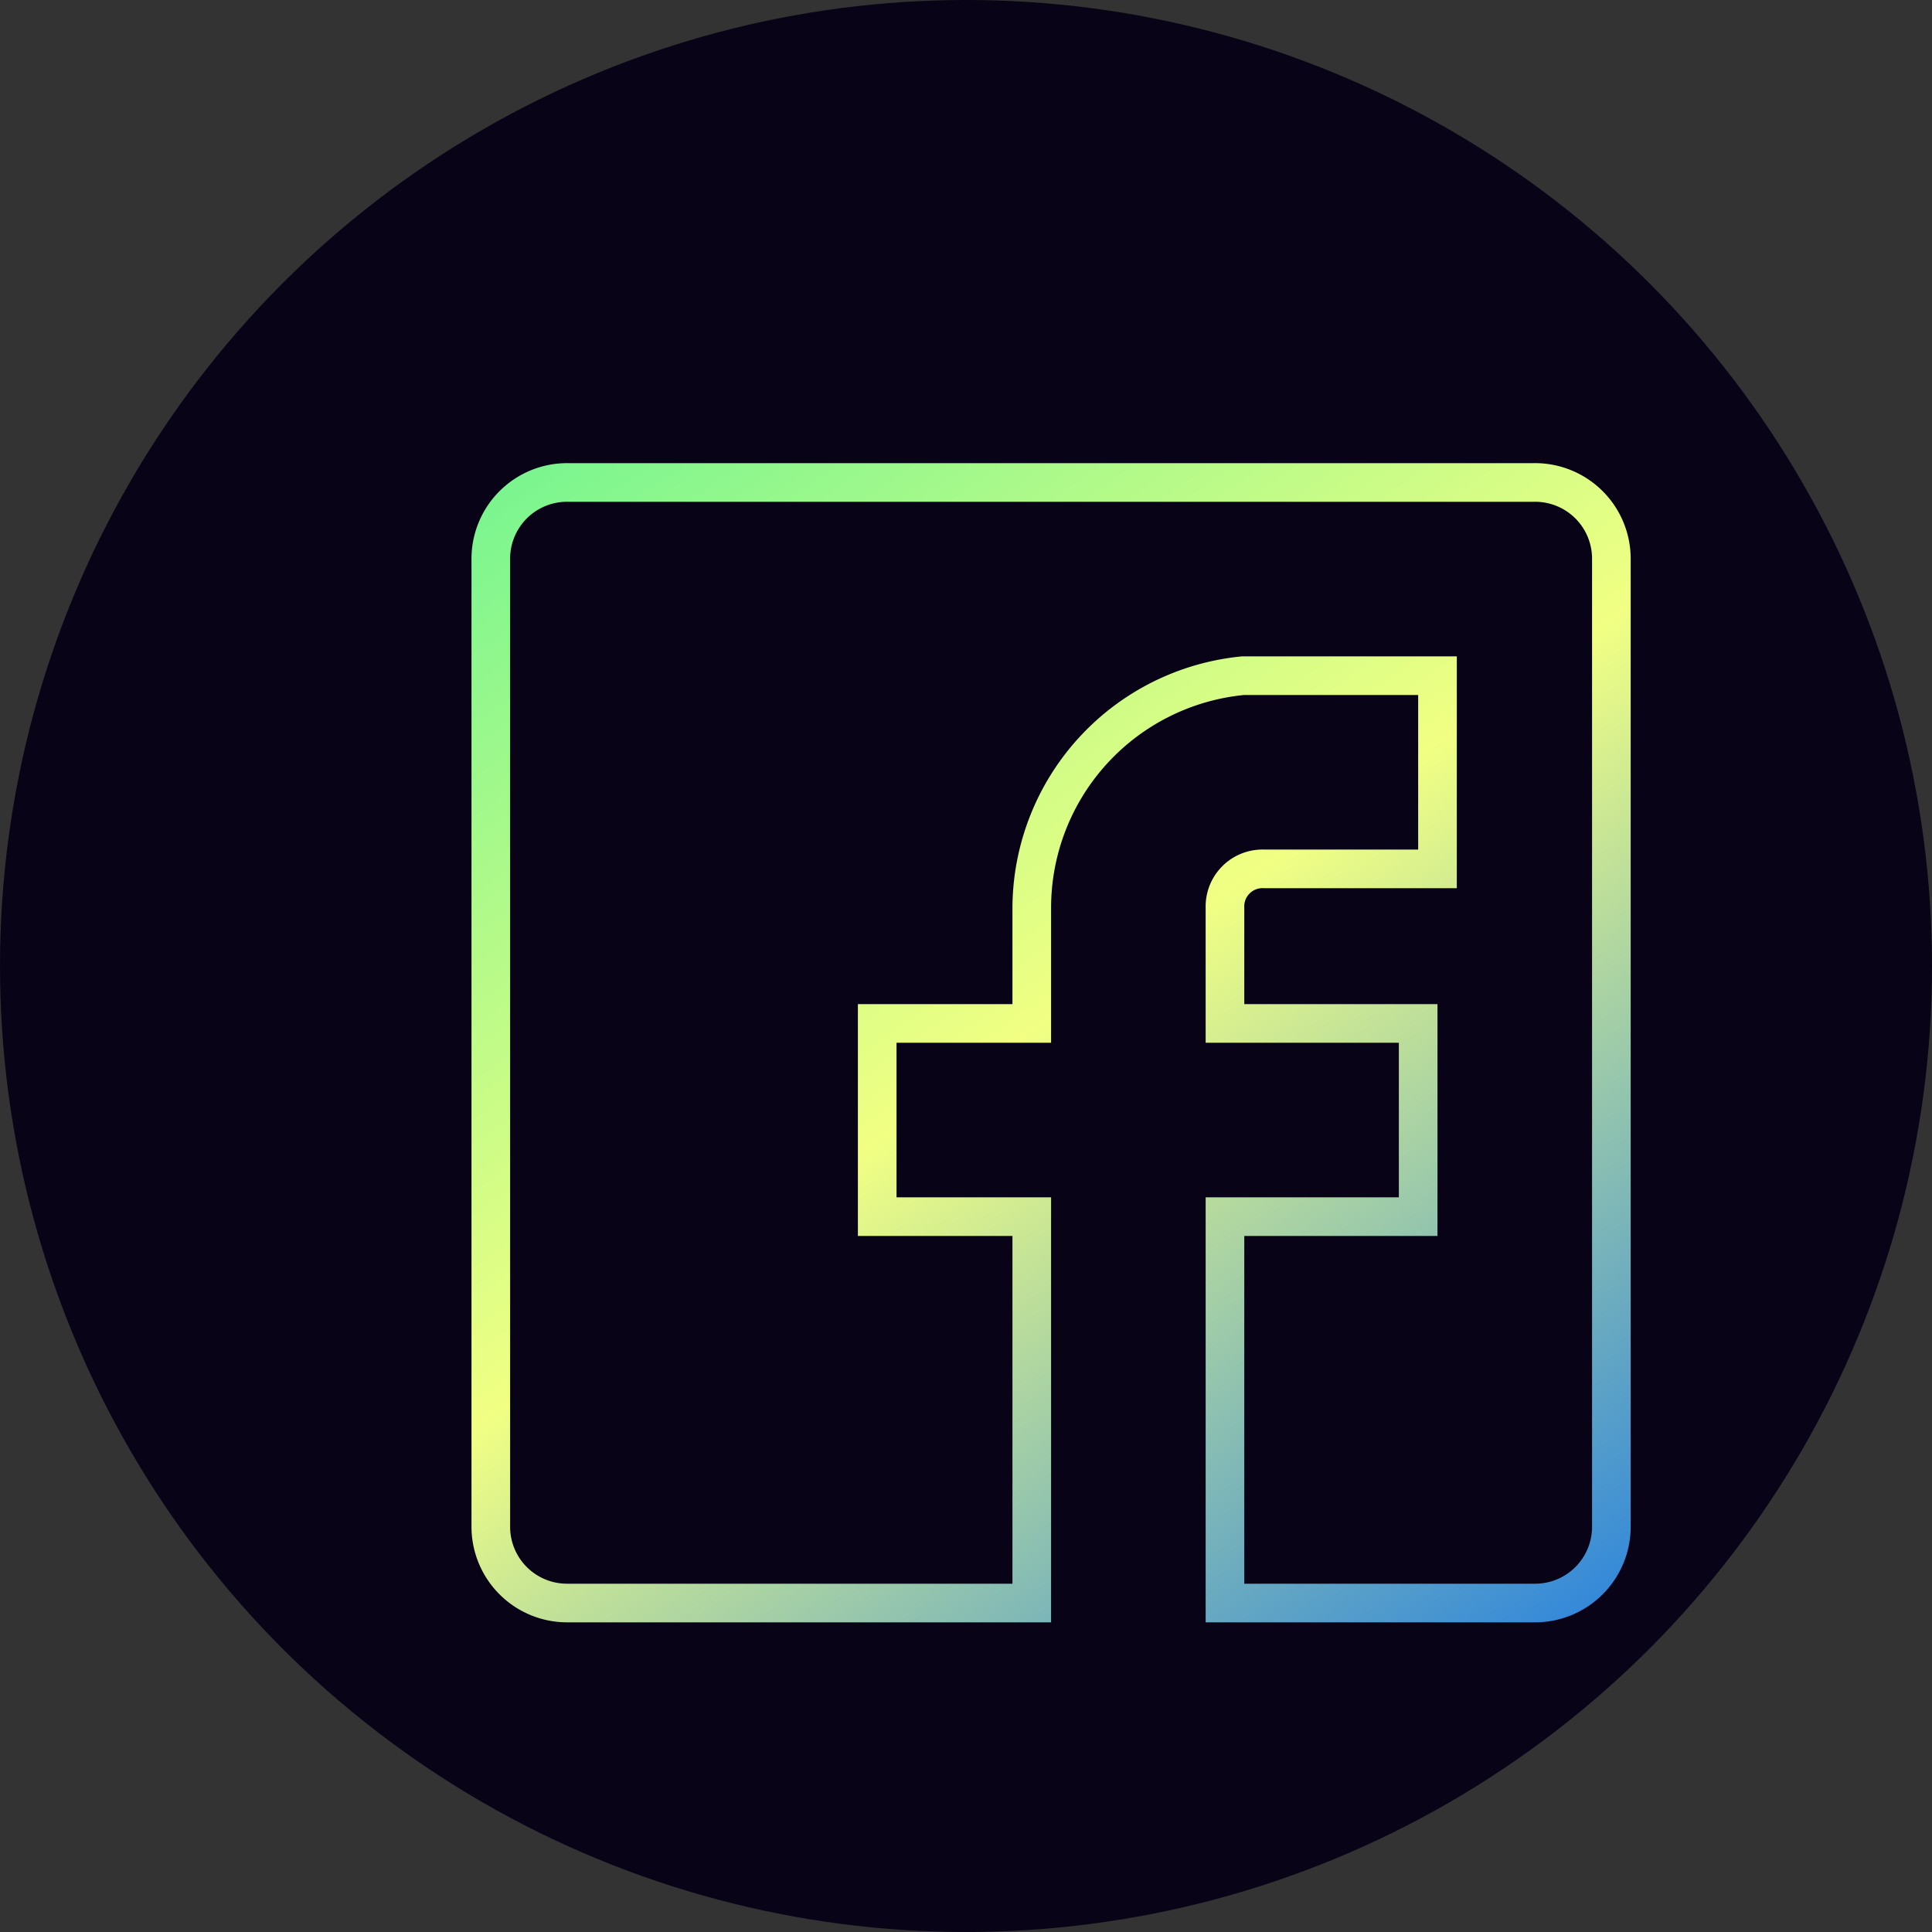 <svg xmlns="http://www.w3.org/2000/svg" xmlns:xlink="http://www.w3.org/1999/xlink" width="50" height="50" viewBox="0 0 50 50">
  <rect x="0" y="0" width="50" height="50" fill="#333333" stroke="none"/>
  <defs>
    <linearGradient id="linear-gradient" x1="-0.034" y1="-0.204" x2="0.935" y2="1.16" gradientUnits="objectBoundingBox">
      <stop offset="0" stop-color="#54f293"/>
      <stop offset="0.517" stop-color="#f1ff83"/>
      <stop offset="1" stop-color="#1374e8"/>
    </linearGradient>
  </defs>
  <g id="Grupo_541" data-name="Grupo 541" transform="translate(-767.5 -8453.999)">
    <circle id="Elipse_46" data-name="Elipse 46" cx="25" cy="25" r="25" transform="translate(767.5 8453.999)" fill="#080316"/>
    <path id="FB" d="M1897.149,2346.094h-25a2.476,2.476,0,0,0-2.5,2.5v25a2.476,2.476,0,0,0,2.5,2.5h12.5v-1h0v-10h-4v-4h4v-3.5a5.536,5.536,0,0,1,5-5.5h4.5v4h-4a1.473,1.473,0,0,0-1.5,1.5v3.5h5v4h-5v11h8.5a2.476,2.476,0,0,0,2.5-2.5v-25A2.476,2.476,0,0,0,1897.149,2346.094Zm1.5,27.5h0a1.473,1.473,0,0,1-1.5,1.5h-7.5v-9h5v-6h-5v-2.5a.472.472,0,0,1,.5-.5h5v-6h-5.55a6.563,6.563,0,0,0-5.95,6.5v2.5h-4v6h4v9h-11.5a1.473,1.473,0,0,1-1.5-1.5v-25a1.473,1.473,0,0,1,1.5-1.5h25a1.473,1.473,0,0,1,1.5,1.5Z" transform="translate(-1089.947 6119.891)" fill="url(#linear-gradient)"/>
  </g>
</svg>
